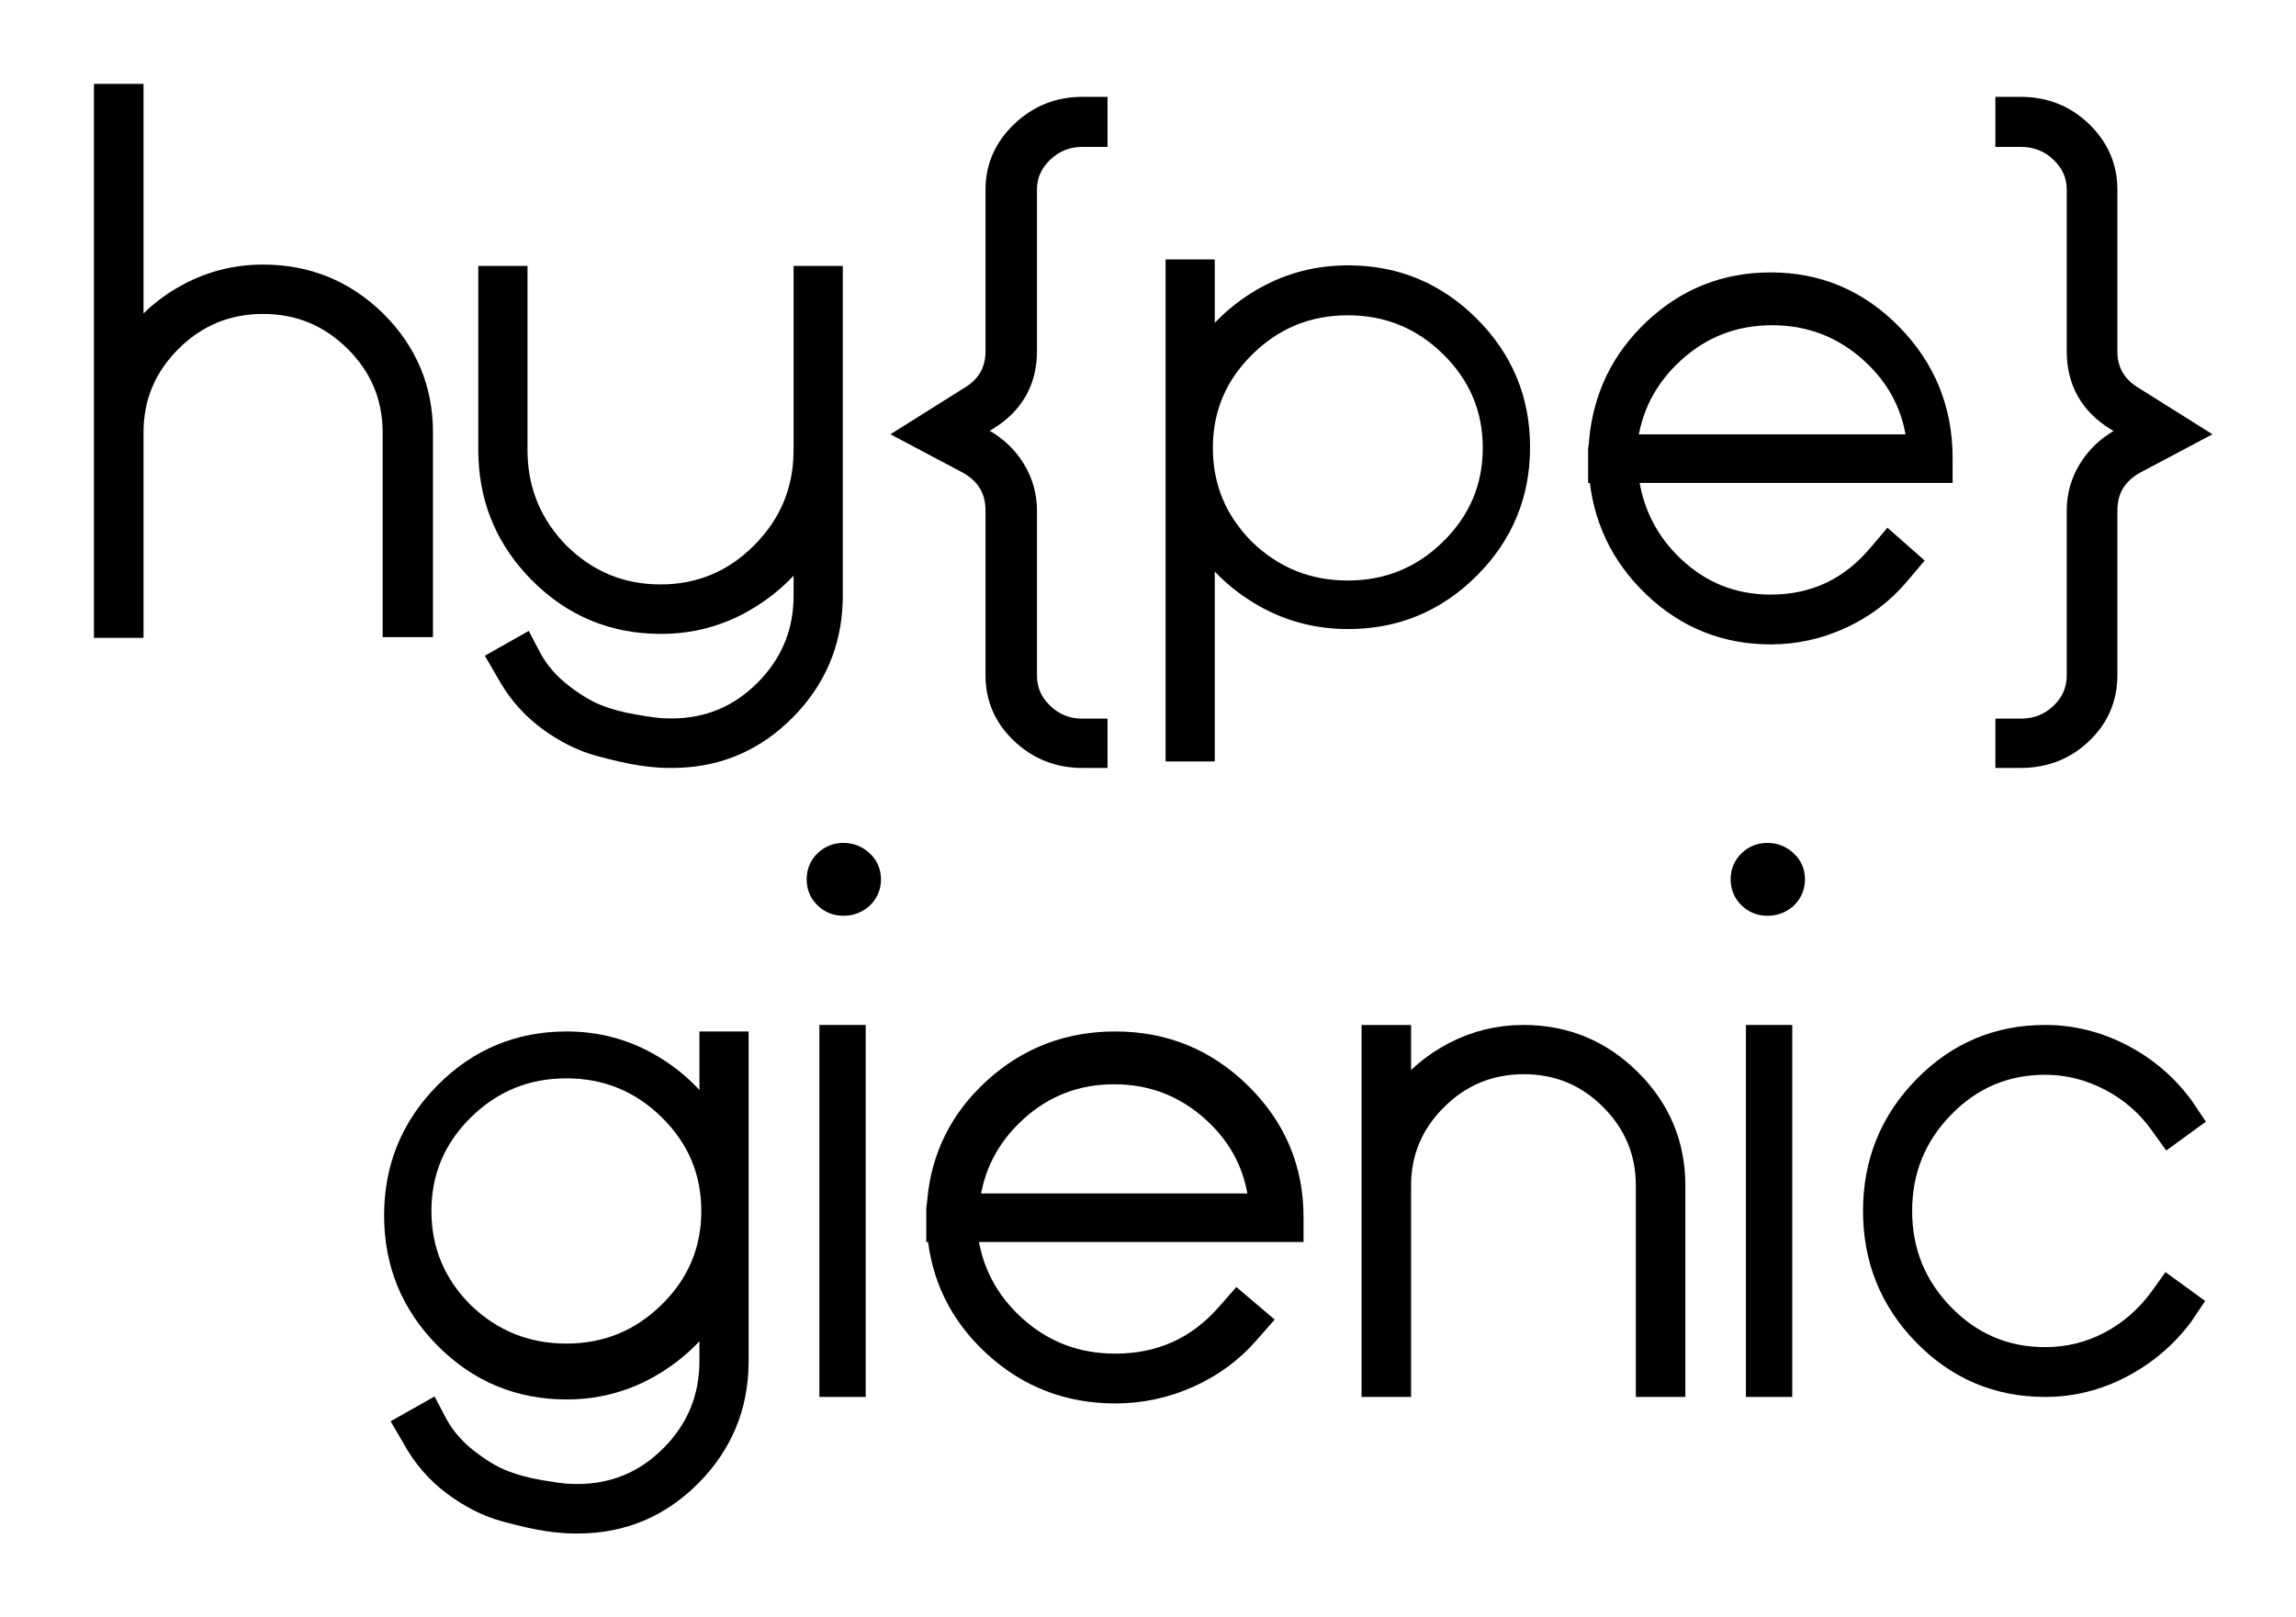 <?xml version="1.0" encoding="UTF-8"?>
<svg width="880px" height="620px" viewBox="0 0 880 620" version="1.1" xmlns="http://www.w3.org/2000/svg" xmlns:xlink="http://www.w3.org/1999/xlink">
    <title>A1</title>
    <g id="A1" stroke="#000000" stroke-width="8" fill="#000000" fill-rule="evenodd">
        <path d="M51.007,240.534 L51.007,165.792 C51.007,152.185 55.884,140.542 65.636,130.864 C75.388,121.186 87.12,116.347 100.831,116.347 C114.542,116.347 126.273,121.186 136.026,130.864 C145.778,140.542 150.654,152.185 150.654,165.792 L150.654,165.792 L150.654,240.247 L161.951,240.247 L161.951,165.792 C161.951,149.118 155.965,134.841 143.992,122.959 C132.019,111.268 117.632,105.423 100.831,105.423 C90.789,105.423 81.375,107.723 72.588,112.322 C63.801,116.922 56.608,123.15 51.007,131.008 L51.007,131.008 L51.007,36.142 L40,36.142 L40,240.534 L51.007,240.534 Z"></path>
        <path d="M420.488,290.386 L420.488,279.486 L414.778,279.486 C408.968,279.486 403.96,277.478 399.753,273.463 C395.546,269.447 393.442,264.571 393.442,258.834 L393.442,258.834 L393.442,195.731 C393.442,189.994 391.94,184.688 388.935,179.812 C385.93,174.935 381.823,171.063 376.614,168.195 L376.614,168.195 L371.506,165.326 L378.417,161.024 C388.434,154.905 393.442,146.109 393.442,134.635 L393.442,134.635 L393.442,72.679 C393.442,67.134 395.546,62.353 399.753,58.337 C403.96,54.322 408.968,52.314 414.778,52.314 L414.778,52.314 L420.488,52.314 L420.488,41.127 L414.778,41.127 C405.763,41.127 398,44.235 391.489,50.45 C384.978,56.664 381.723,64.074 381.723,72.679 L381.723,72.679 L381.723,134.635 C381.723,142.093 378.517,147.83 372.107,151.845 L372.107,151.845 L349.268,166.187 L370.905,177.66 C378.117,181.676 381.723,187.699 381.723,195.731 L381.723,195.731 L381.723,258.834 C381.723,267.63 384.978,275.088 391.489,281.207 C398,287.326 405.763,290.386 414.778,290.386 L414.778,290.386 L420.488,290.386 Z"></path>
        <path d="M461.588,103.442 L461.588,135.087 L462.049,134.42 C468.077,125.799 475.78,118.894 485.158,113.705 C494.777,108.384 505.3,105.723 516.728,105.723 C534.822,105.723 550.298,112.137 563.154,124.966 C576.011,137.795 582.439,153.285 582.439,171.435 C582.439,189.586 576.011,205.076 563.154,217.905 C550.298,230.733 534.822,237.148 516.728,237.148 C505.3,237.148 494.777,234.487 485.158,229.165 C475.54,223.844 467.683,216.717 461.588,207.784 L461.588,207.784 L461.588,287.893 L450.732,287.893 L450.732,103.442 L461.588,103.442 Z M516.585,116.865 C501.244,116.865 488.121,122.23 477.218,132.96 C466.315,143.69 460.863,156.604 460.863,171.702 C460.863,186.799 466.266,199.761 477.073,210.586 C488.073,221.221 501.244,226.538 516.585,226.538 C531.927,226.538 545.05,221.173 555.953,210.443 C566.856,199.713 572.308,186.799 572.308,171.702 C572.308,156.604 566.856,143.69 555.953,132.96 C545.05,122.23 531.927,116.865 516.585,116.865 Z"></path>
        <path d="M678.679,108.427 C696.774,108.427 712.249,114.997 725.106,128.135 C737.962,141.274 744.39,157.089 744.39,175.581 L744.39,175.581 L744.39,181.129 L623.825,181.129 L623.904,181.835 C625.545,195.928 631.471,207.76 641.681,217.333 C652.062,227.066 664.394,231.932 678.679,231.932 C695.44,231.932 709.249,225.411 720.106,212.37 L720.106,212.37 L723.82,207.99 L732.105,215.289 L728.391,219.669 L727.865,220.299 C721.871,227.392 714.618,232.925 706.107,236.895 C697.345,240.983 688.203,243.027 678.679,243.027 C661.347,243.027 646.395,237.041 633.825,225.071 C621.254,213.1 614.302,198.452 612.969,181.129 L612.969,181.129 L612.683,181.129 L612.683,172.369 L612.969,170.034 L613.028,169.303 C614.499,152.299 621.431,137.944 633.825,126.238 C646.395,114.364 661.347,108.427 678.679,108.427 Z M679.208,120.678 C664.756,120.678 652.244,125.481 641.672,135.086 C631.099,144.692 625.037,156.506 623.485,170.53 L623.485,170.53 L734.93,170.53 C733.572,156.506 727.559,144.692 716.889,135.086 C706.22,125.481 693.66,120.678 679.208,120.678 Z"></path>
        <path d="M774.49,290.386 C783.706,290.386 791.519,287.326 797.929,281.207 C804.34,275.088 807.546,267.63 807.546,258.834 L807.546,258.834 L807.546,195.731 C807.546,187.699 811.152,181.676 818.364,177.66 L818.364,177.66 L840,166.187 L817.162,151.845 C810.751,147.83 807.546,142.093 807.546,134.635 L807.546,134.635 L807.546,72.679 C807.546,64.074 804.34,56.664 797.929,50.45 C791.519,44.235 783.706,41.127 774.49,41.127 L774.49,41.127 L768.78,41.127 L768.78,52.314 L774.49,52.314 C780.5,52.314 785.609,54.322 789.816,58.337 C794.023,62.353 796.126,67.134 796.126,72.679 L796.126,72.679 L796.126,134.635 C796.126,146.109 801.035,154.905 810.851,161.024 L810.851,161.024 L818.063,165.326 L812.955,168.195 C807.746,171.063 803.639,174.935 800.634,179.812 C797.629,184.688 796.126,189.994 796.126,195.731 L796.126,195.731 L796.126,258.834 C796.126,264.571 794.023,269.447 789.816,273.463 C785.609,277.478 780.5,279.486 774.49,279.486 L774.49,279.486 L768.78,279.486 L768.78,290.386 L774.49,290.386 Z"></path>
        <path d="M187.317,105.935 L198.174,105.935 L198.174,173.626 L198.194,173.625 L198.214,174.749 C198.72,189.077 204.04,201.451 214.173,211.871 C225.029,222.648 238.029,228.036 253.171,228.036 C268.313,228.036 281.264,222.6 292.026,211.727 C302.513,201.131 307.89,188.433 308.157,173.634 L308.168,173.626 L308.168,105.935 L319.024,105.935 L319.024,228.325 L318.987,230.645 C318.467,246.776 312.479,260.628 301.025,272.201 C289.571,283.773 275.861,289.822 259.895,290.348 L257.599,290.386 L256.456,290.386 L254.571,290.351 C251.98,290.259 249.085,289.982 245.885,289.52 C241.886,288.943 236.505,287.74 229.743,285.912 C222.982,284.084 216.363,280.764 209.887,275.953 C204.059,271.623 199.234,266.28 195.411,259.924 L194.174,257.768 L191.317,252.861 L201.031,247.376 L203.602,252.283 L204.722,254.2 C207.451,258.599 210.982,262.483 215.316,265.85 C220.268,269.699 224.839,272.441 229.029,274.077 C233.219,275.713 237.838,276.963 242.886,277.829 L246.978,278.505 C249.407,278.886 251.235,279.128 252.464,279.232 L253.028,279.273 C254.742,279.369 256.171,279.417 257.313,279.417 C271.408,279.417 283.407,274.414 293.311,264.407 C302.694,254.927 307.633,243.633 308.127,230.526 L308.168,228.325 L308.168,209.274 L306.607,211.497 C300.751,219.508 293.415,225.984 284.598,230.923 C274.979,236.311 264.551,239.005 253.314,239.005 C235.029,239.005 219.458,232.51 206.602,219.521 C194.565,207.359 188.163,192.836 187.395,175.951 L187.317,173.626 L187.317,105.935 Z"></path>
        <path d="M282.927,399.406 L282.927,521.797 L282.923,522.499 C282.761,539.324 276.763,553.715 264.928,565.672 C252.928,577.796 238.453,583.858 221.502,583.858 L221.502,583.858 L220.359,583.858 L219.782,583.854 C216.869,583.821 213.538,583.533 209.788,582.992 C205.788,582.414 200.407,581.212 193.646,579.384 C186.884,577.555 180.266,574.236 173.79,569.425 C167.314,564.614 162.076,558.552 158.076,551.24 L158.076,551.24 L155.219,546.332 L164.933,540.848 L167.504,545.755 L167.839,546.352 C170.663,551.298 174.456,555.621 179.218,559.322 C184.17,563.171 188.741,565.913 192.932,567.549 C197.122,569.184 201.741,570.435 206.788,571.301 C211.835,572.167 215.216,572.648 216.93,572.744 C218.645,572.841 220.073,572.889 221.216,572.889 C235.31,572.889 247.31,567.885 257.214,557.879 C267.118,547.872 272.07,535.845 272.07,521.797 L272.07,521.797 L272.07,502.745 L271.621,503.404 C265.591,512.141 257.884,519.138 248.5,524.395 C238.882,529.783 228.454,532.477 217.216,532.477 C198.931,532.477 183.361,525.982 170.504,512.993 C157.648,500.003 151.22,484.319 151.22,465.942 C151.22,447.564 157.648,431.88 170.504,418.891 C183.361,405.901 198.931,399.406 217.216,399.406 C228.454,399.406 238.882,402.101 248.5,407.489 C258.119,412.877 265.975,420.19 272.07,429.427 L272.07,429.427 L272.07,399.406 L282.927,399.406 Z M217.073,409.377 C201.731,409.377 188.609,414.742 177.706,425.472 C166.802,436.202 161.351,449.116 161.351,464.214 C161.351,479.312 166.754,492.273 177.561,503.098 C188.561,513.733 201.731,519.051 217.073,519.051 C232.415,519.051 245.537,513.686 256.441,502.956 C267.344,492.226 272.795,479.312 272.795,464.214 C272.795,449.116 267.344,436.202 256.441,425.472 C245.537,414.742 232.415,409.377 217.073,409.377 Z"></path>
        <path d="M323.259,347.062 C326.053,347.062 328.485,346.156 330.554,344.343 C332.624,342.329 333.659,339.912 333.659,337.092 C333.659,334.272 332.624,331.905 330.554,329.992 C328.485,328.078 326.053,327.121 323.259,327.121 C320.466,327.121 318.086,328.078 316.12,329.992 C314.154,331.905 313.171,334.272 313.171,337.092 C313.171,339.912 314.154,342.278 316.12,344.192 C318.086,346.105 320.466,347.062 323.259,347.062 Z"></path>
        <polygon points="327.805 531.513 327.805 396.914 318.049 396.914 318.049 531.513"></polygon>
        <path d="M427.465,399.406 C446.23,399.406 462.278,405.976 475.611,419.115 C488.943,432.253 495.61,448.069 495.61,466.56 L495.61,466.56 L495.61,472.108 L370.579,472.108 L370.658,472.792 C372.357,486.894 378.503,498.734 389.097,508.312 C399.862,518.045 412.651,522.911 427.465,522.911 C444.847,522.911 459.167,516.39 470.426,503.349 L470.426,503.349 L474.278,498.969 L482.87,506.269 L479.018,510.648 L478.473,511.278 C472.256,518.372 464.734,523.904 455.908,527.875 C446.822,531.962 437.341,534.006 427.465,534.006 C409.491,534.006 393.986,528.021 380.949,516.05 C367.913,504.079 360.703,489.431 359.321,472.108 L359.321,472.108 L359.024,472.108 L359.024,463.349 L359.321,461.013 L359.382,460.292 C360.905,443.284 368.094,428.925 380.949,417.217 C393.986,405.343 409.491,399.406 427.465,399.406 Z M427.026,411.657 C412.594,411.657 400.099,416.46 389.541,426.065 C378.984,435.671 372.93,447.485 371.38,461.509 L371.38,461.509 L482.672,461.509 C481.316,447.485 475.311,435.671 464.656,426.065 C454.002,416.46 441.458,411.657 427.026,411.657 Z"></path>
        <path d="M536.828,531.513 L536.828,454.477 C536.828,441.685 541.449,430.707 550.69,421.543 C559.932,412.378 571.051,407.796 584.047,407.796 C597.043,407.796 608.113,412.378 617.259,421.543 C626.404,430.707 630.977,441.685 630.977,454.477 L630.977,454.477 L630.977,531.513 L641.951,531.513 L641.951,454.477 C641.951,438.63 636.271,425.075 624.912,413.81 C613.553,402.546 599.883,396.914 583.902,396.914 C574.468,396.914 565.612,399.062 557.333,403.357 C549.054,407.653 542.219,413.429 536.828,420.684 L536.828,420.684 L536.828,396.914 L525.854,396.914 L525.854,531.513 L536.828,531.513 Z"></path>
        <path d="M677.406,347.062 C680.2,347.062 682.631,346.156 684.701,344.343 C686.77,342.329 687.805,339.912 687.805,337.092 C687.805,334.272 686.77,331.905 684.701,329.992 C682.631,328.078 680.2,327.121 677.406,327.121 C674.612,327.121 672.232,328.078 670.266,329.992 C668.3,331.905 667.317,334.272 667.317,337.092 C667.317,339.912 668.3,342.278 670.266,344.192 C672.232,346.105 674.612,347.062 677.406,347.062 Z"></path>
        <polygon points="682.927 531.513 682.927 396.914 673.171 396.914 673.171 531.513"></polygon>
        <path d="M783.868,531.513 C794.126,531.513 803.909,529.08 813.216,524.214 C822.524,519.348 830.312,512.73 836.581,504.36 L836.581,504.36 L839.715,499.688 L830.882,493.265 L827.748,497.645 C822.429,504.847 815.971,510.443 808.372,514.433 C800.774,518.423 792.606,520.418 783.868,520.418 C768.672,520.418 755.707,514.92 744.975,503.922 C734.242,492.924 728.876,479.688 728.876,464.214 C728.876,448.739 734.242,435.503 744.975,424.505 C755.707,413.508 768.672,408.009 783.868,408.009 C792.416,408.009 800.632,410.053 808.515,414.14 C816.398,418.228 822.904,423.873 828.033,431.075 L828.033,431.075 L831.167,435.454 L840,429.031 L836.866,424.359 C830.597,415.795 822.762,409.079 813.359,404.213 C803.956,399.347 794.126,396.914 783.868,396.914 C765.633,396.914 750.104,403.483 737.282,416.622 C724.46,429.761 718.049,445.625 718.049,464.214 C718.049,482.803 724.46,498.666 737.282,511.805 C750.104,524.944 765.633,531.513 783.868,531.513 Z"></path>
    </g>
</svg>